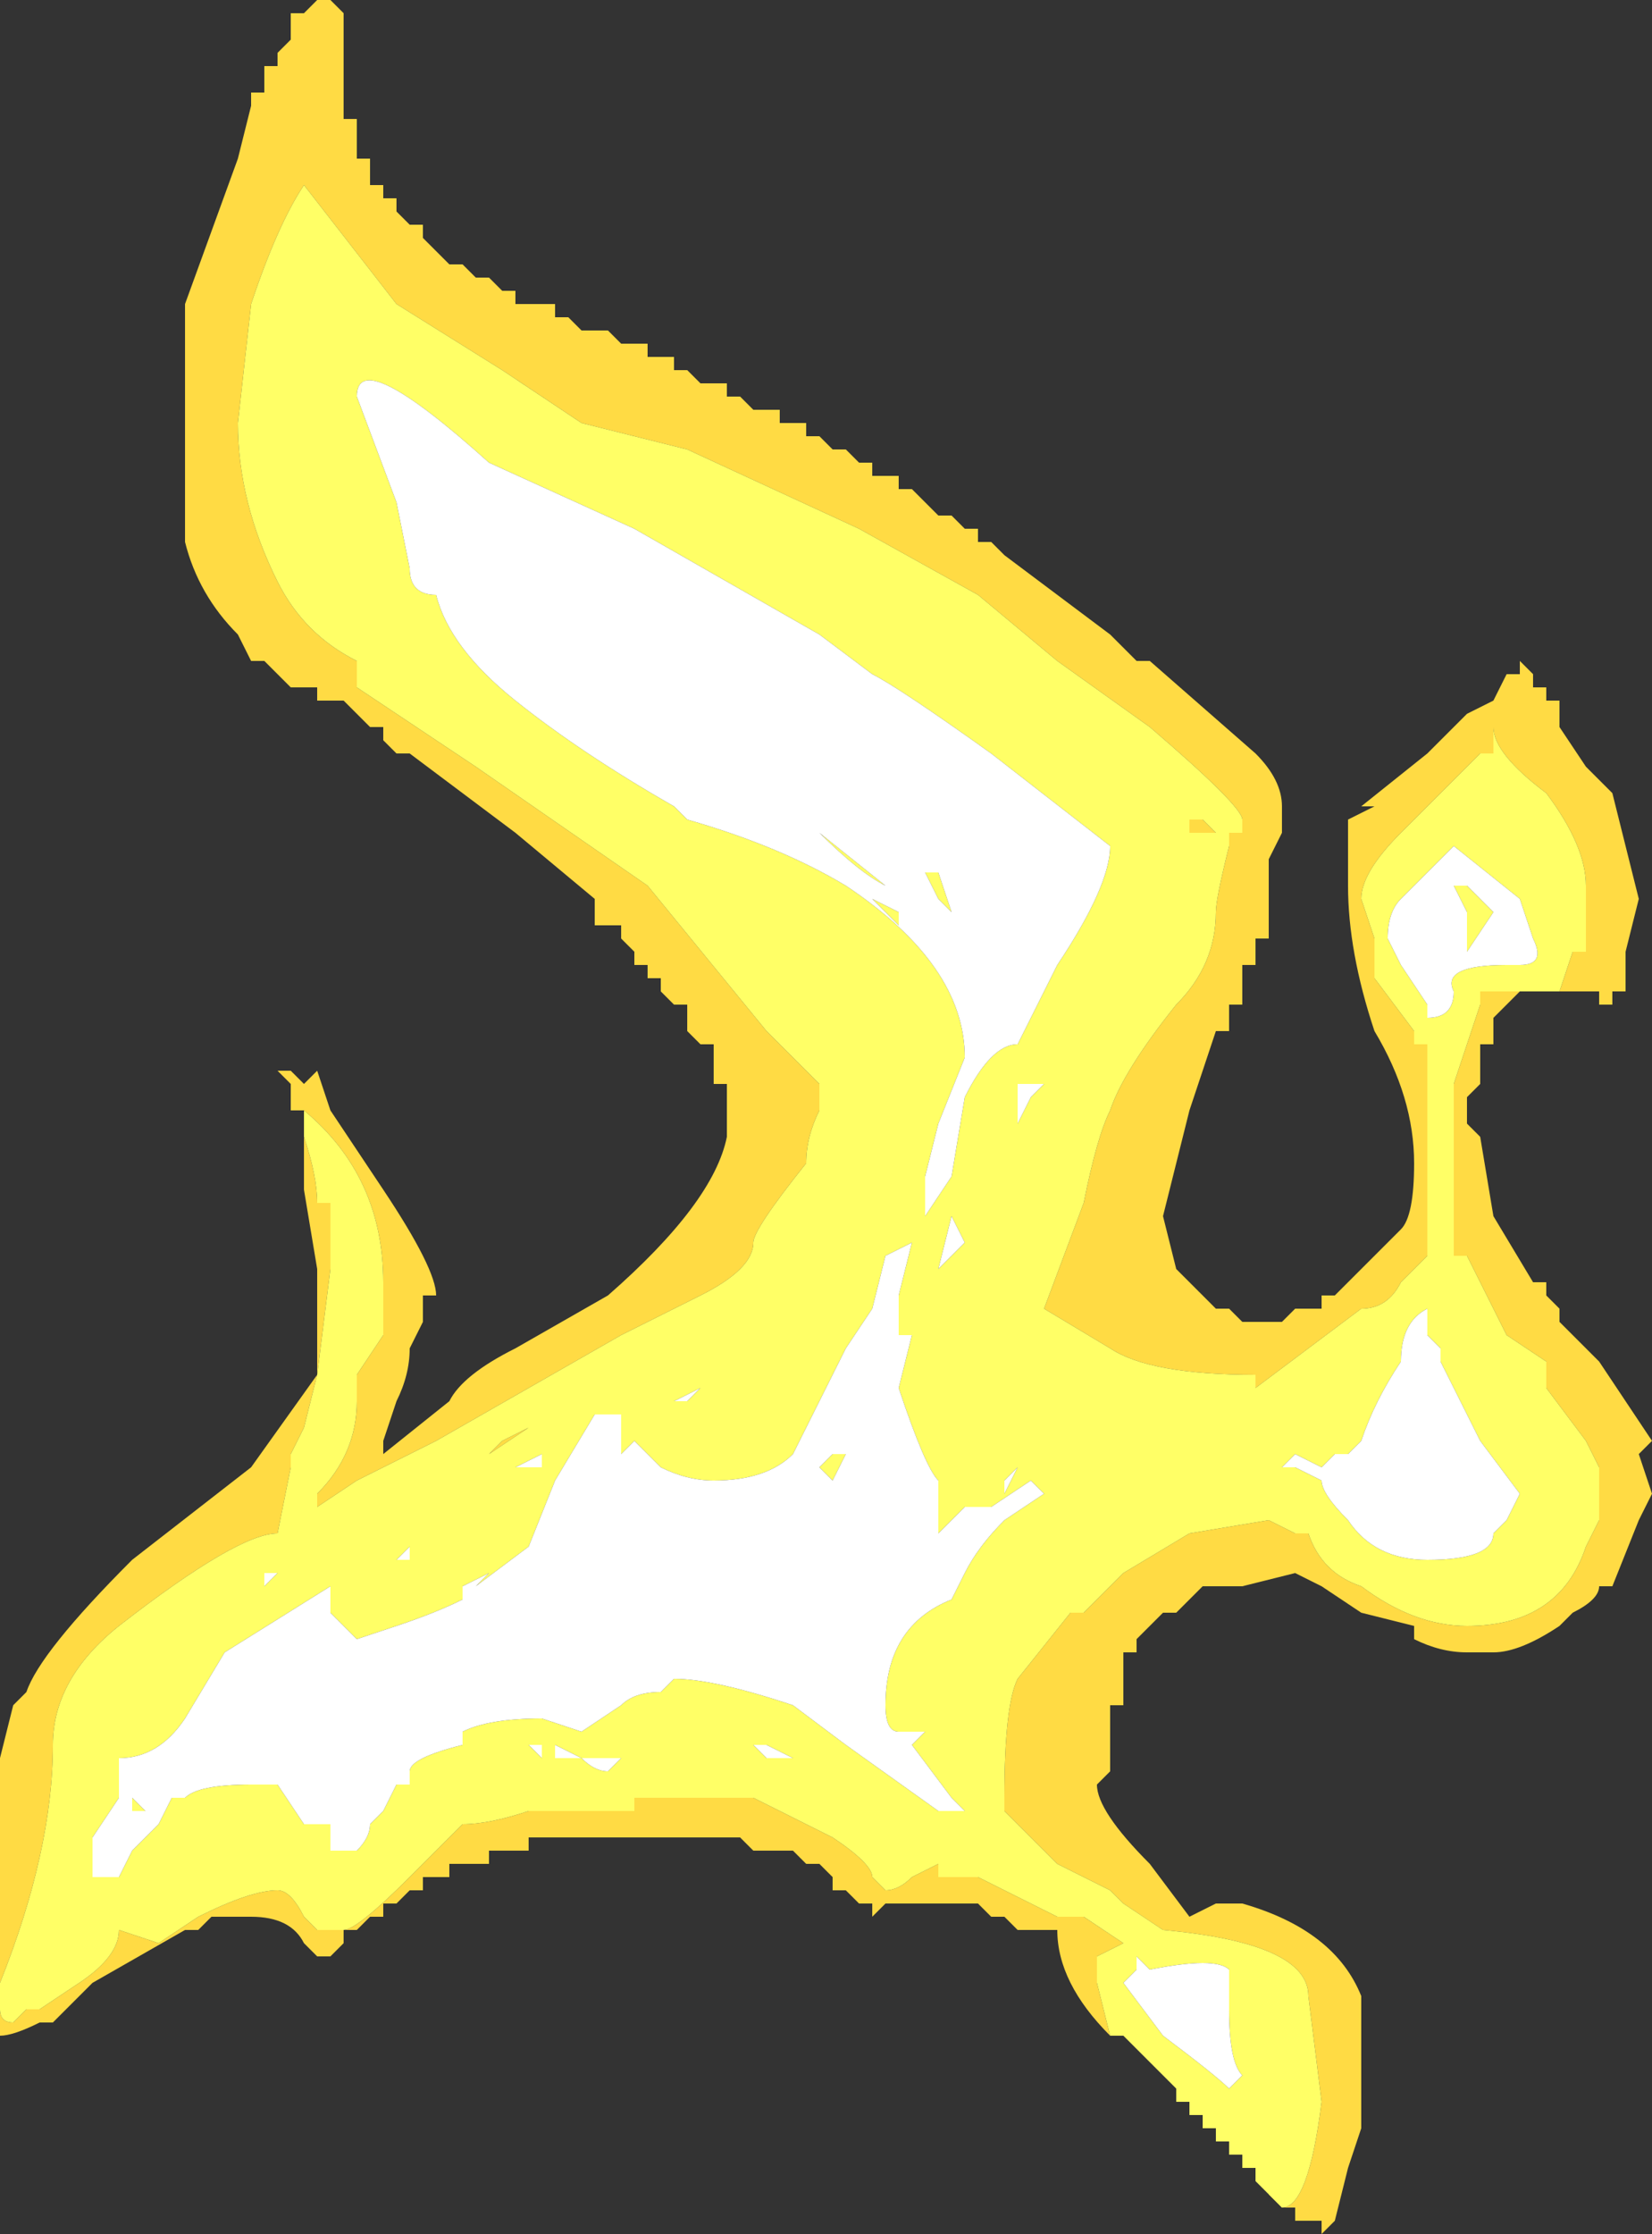 <?xml version="1.0" encoding="UTF-8" standalone="no"?>
<svg xmlns:ffdec="https://www.free-decompiler.com/flash" xmlns:xlink="http://www.w3.org/1999/xlink" ffdec:objectType="shape" height="8.45px" width="6.25px" xmlns="http://www.w3.org/2000/svg">
  <rect width="100%" height="100%" fill="#333333" stroke="none"/>
  <g transform="matrix(1.0, 0.0, 0.0, 1.0, 2.35, 10.3)">
    <path d="M-1.2 -6.05 L-1.2 -6.1 -1.25 -6.1 -1.25 -6.2 -1.3 -6.25 -1.25 -6.25 -1.2 -6.2 -1.15 -6.25 -1.1 -6.1 -0.9 -5.8 Q-0.7 -5.5 -0.7 -5.4 L-0.75 -5.4 -0.75 -5.3 -0.8 -5.2 Q-0.8 -5.1 -0.85 -5.0 L-0.9 -4.85 -0.9 -4.8 -0.65 -5.0 Q-0.6 -5.1 -0.4 -5.2 L-0.05 -5.4 Q0.35 -5.75 0.4 -6.0 L0.4 -6.2 0.35 -6.2 0.35 -6.35 0.3 -6.35 0.25 -6.4 0.25 -6.5 0.2 -6.5 0.15 -6.55 0.15 -6.6 0.1 -6.6 0.1 -6.65 0.05 -6.65 0.05 -6.7 0.0 -6.75 0.0 -6.8 -0.1 -6.8 -0.1 -6.9 -0.4 -7.15 -0.8 -7.45 -0.85 -7.45 -0.9 -7.5 -0.9 -7.55 -0.95 -7.55 -1.05 -7.65 -1.15 -7.65 -1.15 -7.7 -1.25 -7.7 -1.35 -7.8 -1.4 -7.8 -1.45 -7.9 Q-1.6 -8.05 -1.65 -8.25 L-1.65 -9.15 -1.45 -9.7 -1.4 -9.9 -1.4 -9.95 -1.35 -9.95 -1.35 -10.05 -1.3 -10.05 -1.3 -10.1 -1.25 -10.15 -1.25 -10.25 -1.2 -10.25 -1.15 -10.3 -1.1 -10.3 -1.05 -10.25 -1.05 -9.85 -1.0 -9.85 -1.0 -9.7 -0.95 -9.7 -0.95 -9.6 -0.9 -9.6 -0.9 -9.55 -0.85 -9.55 -0.85 -9.5 -0.8 -9.45 -0.75 -9.45 -0.75 -9.4 -0.65 -9.3 -0.6 -9.3 -0.55 -9.25 -0.5 -9.25 -0.45 -9.2 -0.4 -9.2 -0.4 -9.15 -0.25 -9.15 -0.25 -9.1 -0.2 -9.1 -0.15 -9.05 -0.05 -9.05 0.0 -9.0 0.1 -9.0 0.1 -8.95 0.2 -8.95 0.2 -8.9 0.25 -8.9 0.3 -8.85 0.4 -8.85 0.4 -8.8 0.45 -8.8 0.5 -8.75 0.6 -8.75 0.6 -8.7 0.7 -8.7 0.7 -8.65 0.75 -8.65 0.8 -8.6 0.85 -8.6 0.9 -8.55 0.95 -8.55 0.95 -8.5 1.05 -8.5 1.05 -8.45 1.1 -8.45 1.2 -8.35 1.25 -8.35 1.3 -8.3 1.35 -8.3 1.35 -8.25 1.4 -8.25 1.45 -8.2 1.85 -7.9 1.95 -7.8 2.0 -7.8 2.4 -7.45 Q2.5 -7.35 2.5 -7.25 L2.5 -7.15 2.45 -7.05 2.45 -6.75 2.4 -6.75 2.4 -6.65 2.35 -6.65 2.35 -6.5 2.3 -6.5 2.3 -6.4 2.25 -6.4 2.15 -6.1 2.05 -5.7 2.1 -5.5 2.25 -5.35 2.3 -5.35 2.35 -5.3 2.5 -5.3 2.55 -5.35 2.65 -5.35 2.65 -5.4 2.7 -5.4 2.95 -5.65 Q3.0 -5.7 3.0 -5.9 3.0 -6.15 2.85 -6.4 2.75 -6.7 2.75 -6.95 L2.75 -7.2 2.85 -7.25 2.8 -7.25 3.05 -7.45 3.2 -7.6 3.3 -7.65 3.35 -7.75 3.4 -7.75 3.4 -7.8 3.45 -7.75 3.45 -7.7 3.5 -7.7 3.5 -7.65 3.55 -7.65 3.55 -7.55 3.65 -7.4 3.75 -7.3 3.85 -6.9 3.8 -6.7 3.8 -6.55 3.75 -6.55 3.75 -6.5 3.7 -6.5 3.7 -6.55 3.55 -6.55 3.6 -6.7 3.65 -6.7 3.65 -6.95 Q3.65 -7.1 3.5 -7.3 3.3 -7.45 3.3 -7.55 L3.3 -7.45 3.25 -7.45 2.95 -7.15 Q2.8 -7.0 2.8 -6.9 L2.85 -6.75 2.85 -6.6 3.0 -6.4 3.0 -6.35 3.05 -6.35 3.05 -5.55 Q3.0 -5.5 2.95 -5.45 2.9 -5.35 2.8 -5.35 L2.4 -5.05 2.4 -5.1 Q2.0 -5.1 1.85 -5.2 L1.6 -5.35 1.75 -5.75 Q1.8 -6.0 1.85 -6.1 1.9 -6.25 2.1 -6.5 2.25 -6.65 2.25 -6.85 2.25 -6.9 2.3 -7.1 L2.3 -7.15 2.35 -7.15 2.35 -7.2 Q2.35 -7.25 2.0 -7.55 L1.65 -7.8 1.35 -8.05 0.9 -8.3 0.25 -8.6 -0.15 -8.7 -0.45 -8.9 -0.85 -9.15 -1.2 -9.6 Q-1.3 -9.45 -1.4 -9.15 L-1.45 -8.7 Q-1.45 -8.4 -1.3 -8.1 -1.2 -7.9 -1.0 -7.8 L-1.0 -7.7 -0.55 -7.4 0.1 -6.95 0.55 -6.4 0.75 -6.2 0.75 -6.1 Q0.7 -6.0 0.7 -5.9 0.5 -5.65 0.5 -5.6 0.5 -5.5 0.3 -5.4 L0.0 -5.25 -0.7 -4.85 -1.0 -4.7 -1.15 -4.6 -1.15 -4.65 Q-1.0 -4.8 -1.0 -5.0 -1.0 -5.05 -1.0 -5.1 L-0.9 -5.25 -0.9 -5.45 Q-0.9 -5.85 -1.2 -6.1 L-1.2 -6.05 M3.4 -6.55 L3.3 -6.45 3.3 -6.35 3.25 -6.35 3.25 -6.2 3.2 -6.15 3.2 -6.05 3.25 -6.0 3.3 -5.7 3.45 -5.45 3.5 -5.45 3.5 -5.4 3.55 -5.35 3.55 -5.3 3.7 -5.15 3.9 -4.85 3.85 -4.8 3.9 -4.65 3.85 -4.55 3.75 -4.3 3.7 -4.3 Q3.7 -4.25 3.6 -4.2 L3.55 -4.15 Q3.4 -4.05 3.3 -4.05 L3.2 -4.05 Q3.1 -4.05 3.0 -4.1 L3.0 -4.15 2.8 -4.2 2.65 -4.3 2.55 -4.35 2.35 -4.3 2.2 -4.3 2.1 -4.2 2.05 -4.2 1.95 -4.1 1.95 -4.05 1.9 -4.05 1.9 -3.85 1.85 -3.85 1.85 -3.6 1.8 -3.55 Q1.8 -3.45 2.0 -3.25 L2.15 -3.05 2.25 -3.1 2.35 -3.1 Q2.7 -3.0 2.8 -2.75 L2.8 -2.25 2.75 -2.1 2.7 -1.9 2.65 -1.85 2.65 -1.9 2.55 -1.9 2.55 -1.95 2.5 -1.95 2.5 -2.0 2.45 -2.0 2.4 -2.05 2.5 -1.95 Q2.6 -1.95 2.65 -2.35 L2.6 -2.75 Q2.6 -2.95 2.05 -3.0 L1.9 -3.1 1.85 -3.15 1.65 -3.25 Q1.5 -3.4 1.4 -3.5 L1.45 -3.45 1.45 -3.5 Q1.45 -3.85 1.5 -3.95 L1.7 -4.2 1.75 -4.2 1.9 -4.35 2.15 -4.5 2.45 -4.55 2.55 -4.5 2.6 -4.5 Q2.65 -4.35 2.8 -4.3 3.0 -4.15 3.2 -4.15 3.55 -4.15 3.65 -4.45 L3.7 -4.55 3.7 -4.75 3.65 -4.85 3.5 -5.05 3.5 -5.15 3.35 -5.25 3.2 -5.55 3.15 -5.55 3.15 -6.2 3.25 -6.5 3.25 -6.55 3.4 -6.55 M1.85 -2.6 Q1.65 -2.8 1.65 -3.0 L1.5 -3.0 1.45 -3.05 1.4 -3.05 1.35 -3.1 1.0 -3.1 0.95 -3.05 0.95 -3.1 0.9 -3.1 0.85 -3.15 0.8 -3.15 0.8 -3.2 0.75 -3.25 0.7 -3.25 0.65 -3.3 0.5 -3.3 0.45 -3.35 -0.35 -3.35 -0.35 -3.3 -0.5 -3.3 -0.5 -3.25 -0.65 -3.25 -0.65 -3.2 -0.75 -3.2 -0.75 -3.15 -0.8 -3.15 -0.85 -3.1 -0.9 -3.1 -0.9 -3.05 -0.95 -3.05 -1.0 -3.0 -1.05 -3.0 -1.05 -2.95 -1.1 -2.9 -1.15 -2.9 -1.2 -2.95 Q-1.25 -3.05 -1.4 -3.05 L-1.4 -3.05 -1.55 -3.05 -1.6 -3.0 -1.65 -3.0 -2.0 -2.8 -2.15 -2.65 -2.2 -2.65 Q-2.3 -2.6 -2.35 -2.6 L-2.35 -2.7 Q-2.35 -2.65 -2.3 -2.65 L-2.25 -2.7 -2.2 -2.7 -2.05 -2.8 Q-1.9 -2.9 -1.9 -3.0 L-1.75 -2.95 -1.6 -3.05 Q-1.4 -3.15 -1.3 -3.15 -1.25 -3.15 -1.2 -3.05 L-1.15 -3.0 -1.05 -3.0 Q-1.0 -3.0 -0.8 -3.2 L-0.6 -3.4 Q-0.5 -3.4 -0.35 -3.45 L-0.15 -3.45 Q-0.1 -3.45 -0.05 -3.45 L0.05 -3.45 0.05 -3.5 0.5 -3.5 0.8 -3.35 Q0.95 -3.25 0.95 -3.2 L1.0 -3.15 Q1.05 -3.15 1.1 -3.2 L1.2 -3.25 1.2 -3.2 1.35 -3.2 1.65 -3.05 1.75 -3.05 1.9 -2.95 1.8 -2.9 1.8 -2.8 1.85 -2.6 M-2.35 -2.75 L-2.35 -3.65 -2.3 -3.85 -2.25 -3.9 Q-2.2 -4.05 -1.85 -4.4 L-1.4 -4.75 -1.15 -5.1 -1.15 -5.5 -1.2 -5.8 -1.2 -6.0 Q-1.15 -5.85 -1.15 -5.75 L-1.1 -5.75 -1.1 -5.5 -1.15 -5.1 -1.2 -4.9 -1.25 -4.8 -1.25 -4.75 -1.3 -4.5 Q-1.45 -4.5 -1.9 -4.15 -2.15 -3.95 -2.15 -3.7 -2.15 -3.3 -2.35 -2.8 L-2.35 -2.75 M1.3 -8.3 L1.3 -8.3 M2.0 -7.7 L2.0 -7.7 M2.2 -7.2 L2.25 -7.15 2.15 -7.15 2.15 -7.2 2.2 -7.2 M3.55 -6.85 L3.55 -6.85 M2.75 -6.6 L2.75 -6.6 M1.65 -3.05 L1.65 -3.05 M-0.4 -4.9 L-0.4 -4.9 M-0.45 -4.85 L-0.35 -4.9 -0.5 -4.8 -0.45 -4.85 M-1.25 -3.0 L-1.25 -3.0" fill="#ffdb44" fill-rule="evenodd" stroke="none"/>
    <path d="M-1.2 -6.05 L-1.2 -6.1 Q-0.9 -5.85 -0.9 -5.45 L-0.9 -5.25 -1.0 -5.1 Q-1.0 -5.05 -1.0 -5.0 -1.0 -4.8 -1.15 -4.65 L-1.15 -4.6 -1.0 -4.7 -0.7 -4.85 0.0 -5.25 0.3 -5.4 Q0.5 -5.5 0.5 -5.6 0.5 -5.65 0.7 -5.9 0.7 -6.0 0.75 -6.1 L0.75 -6.2 0.55 -6.4 0.1 -6.95 -0.55 -7.4 -1.0 -7.7 -1.0 -7.8 Q-1.2 -7.9 -1.3 -8.1 -1.45 -8.4 -1.45 -8.7 L-1.4 -9.15 Q-1.3 -9.45 -1.2 -9.6 L-0.85 -9.15 -0.45 -8.9 -0.15 -8.7 0.25 -8.6 0.9 -8.3 1.35 -8.05 1.65 -7.8 2.0 -7.55 Q2.35 -7.25 2.35 -7.2 L2.35 -7.15 2.3 -7.15 2.3 -7.1 Q2.25 -6.9 2.25 -6.85 2.25 -6.65 2.1 -6.5 1.9 -6.25 1.85 -6.1 1.8 -6.0 1.75 -5.75 L1.6 -5.35 1.85 -5.2 Q2.0 -5.1 2.4 -5.1 L2.4 -5.05 2.8 -5.35 Q2.9 -5.35 2.95 -5.45 3.0 -5.5 3.05 -5.55 L3.05 -6.35 3.0 -6.35 3.0 -6.4 2.85 -6.6 2.85 -6.75 2.8 -6.9 Q2.8 -7.0 2.95 -7.15 L3.25 -7.45 3.3 -7.45 3.3 -7.55 Q3.3 -7.45 3.5 -7.3 3.65 -7.1 3.65 -6.95 L3.65 -6.7 3.6 -6.7 3.55 -6.55 3.4 -6.55 3.25 -6.55 3.25 -6.5 3.15 -6.2 3.15 -5.55 3.2 -5.55 3.35 -5.25 3.5 -5.15 3.5 -5.05 3.65 -4.85 3.7 -4.75 3.7 -4.55 3.65 -4.45 Q3.55 -4.15 3.2 -4.15 3.0 -4.15 2.8 -4.3 2.65 -4.35 2.6 -4.5 L2.55 -4.5 2.45 -4.55 2.15 -4.5 1.9 -4.35 1.75 -4.2 1.7 -4.2 1.5 -3.95 Q1.45 -3.85 1.45 -3.5 L1.45 -3.45 1.4 -3.5 Q1.5 -3.4 1.65 -3.25 L1.85 -3.15 1.9 -3.1 2.05 -3.0 Q2.6 -2.95 2.6 -2.75 L2.65 -2.35 Q2.6 -1.95 2.5 -1.95 L2.4 -2.05 2.4 -2.1 2.35 -2.1 2.35 -2.15 2.3 -2.15 2.3 -2.2 2.25 -2.2 2.25 -2.25 2.2 -2.25 2.2 -2.3 2.15 -2.3 2.15 -2.35 2.1 -2.35 2.1 -2.4 1.9 -2.6 1.85 -2.6 1.8 -2.8 1.8 -2.9 1.9 -2.95 1.75 -3.05 1.65 -3.05 1.35 -3.2 1.2 -3.2 1.2 -3.25 1.1 -3.2 Q1.05 -3.15 1.0 -3.15 L0.95 -3.2 Q0.95 -3.25 0.8 -3.35 L0.5 -3.5 0.05 -3.5 0.05 -3.45 -0.05 -3.45 Q-0.1 -3.45 -0.15 -3.45 L-0.35 -3.45 Q-0.5 -3.4 -0.6 -3.4 L-0.8 -3.2 Q-1.0 -3.0 -1.05 -3.0 L-1.15 -3.0 -1.2 -3.05 Q-1.25 -3.15 -1.3 -3.15 -1.4 -3.15 -1.6 -3.05 L-1.75 -2.95 -1.9 -3.0 Q-1.9 -2.9 -2.05 -2.8 L-2.2 -2.7 -2.25 -2.7 -2.3 -2.65 Q-2.35 -2.65 -2.35 -2.7 L-2.35 -2.75 -2.35 -2.8 Q-2.15 -3.3 -2.15 -3.7 -2.15 -3.95 -1.9 -4.15 -1.45 -4.5 -1.3 -4.5 L-1.25 -4.75 -1.25 -4.8 -1.2 -4.9 -1.15 -5.1 -1.1 -5.5 -1.1 -5.75 -1.15 -5.75 Q-1.15 -5.85 -1.2 -6.0 L-1.2 -6.05 M0.65 -7.25 L0.65 -7.25 M0.25 -7.2 Q0.6 -7.1 0.85 -6.95 1.3 -6.65 1.3 -6.3 L1.2 -6.05 1.15 -5.85 1.15 -5.7 1.25 -5.85 1.3 -6.15 Q1.4 -6.35 1.5 -6.35 L1.65 -6.65 Q1.85 -6.95 1.85 -7.1 L1.4 -7.45 Q1.05 -7.7 0.95 -7.75 L0.75 -7.9 0.05 -8.3 -0.5 -8.55 Q-1.0 -9.0 -1.0 -8.8 L-0.85 -8.4 -0.8 -8.15 Q-0.8 -8.05 -0.7 -8.05 -0.65 -7.85 -0.4 -7.65 -0.15 -7.45 0.2 -7.25 L0.25 -7.2 M2.2 -7.2 L2.15 -7.2 2.15 -7.15 2.25 -7.15 2.2 -7.2 M3.55 -6.85 L3.55 -6.85 M3.2 -6.85 L3.15 -6.95 3.2 -6.95 3.3 -6.85 3.2 -6.7 3.2 -6.85 M2.9 -6.75 L2.95 -6.65 3.05 -6.5 3.05 -6.45 Q3.15 -6.45 3.15 -6.55 3.1 -6.65 3.35 -6.65 L3.4 -6.65 Q3.5 -6.65 3.45 -6.75 L3.4 -6.9 3.15 -7.1 2.95 -6.9 Q2.9 -6.85 2.9 -6.75 M3.05 -5.35 Q2.95 -5.3 2.95 -5.15 2.85 -5.0 2.8 -4.85 L2.75 -4.8 2.7 -4.8 2.65 -4.75 2.55 -4.8 2.5 -4.75 2.55 -4.75 2.65 -4.7 Q2.65 -4.65 2.75 -4.55 2.85 -4.4 3.05 -4.4 3.3 -4.4 3.3 -4.5 L3.35 -4.55 3.4 -4.65 3.25 -4.85 3.1 -5.15 3.1 -5.2 3.05 -5.25 3.05 -5.35 M1.9 -6.7 L1.9 -6.7 M1.2 -7.0 L1.25 -6.85 1.2 -6.9 1.15 -7.0 1.2 -7.0 M1.0 -6.95 Q0.9 -7.0 0.75 -7.15 L1.0 -6.95 M1.05 -6.8 L0.95 -6.9 1.05 -6.85 1.05 -6.8 M1.1 -5.6 L1.0 -5.55 0.95 -5.35 0.85 -5.2 0.65 -4.8 Q0.55 -4.7 0.35 -4.7 0.25 -4.7 0.15 -4.75 L0.05 -4.85 0.0 -4.8 0.0 -4.95 -0.1 -4.95 -0.25 -4.7 -0.35 -4.45 -0.55 -4.3 -0.5 -4.35 -0.6 -4.3 -0.6 -4.25 Q-0.7 -4.2 -0.85 -4.15 L-1.0 -4.1 -1.1 -4.2 -1.1 -4.3 -1.5 -4.05 -1.65 -3.8 Q-1.75 -3.65 -1.9 -3.65 L-1.9 -3.5 -2.0 -3.35 -2.0 -3.2 -1.9 -3.2 -1.85 -3.3 -1.75 -3.4 -1.7 -3.5 -1.65 -3.5 Q-1.6 -3.55 -1.4 -3.55 L-1.3 -3.55 -1.2 -3.4 -1.1 -3.4 -1.1 -3.3 -1.0 -3.3 Q-0.95 -3.35 -0.95 -3.4 L-0.9 -3.45 -0.85 -3.55 -0.8 -3.55 -0.8 -3.6 Q-0.8 -3.65 -0.6 -3.7 L-0.6 -3.75 Q-0.5 -3.8 -0.3 -3.8 L-0.15 -3.75 0.0 -3.85 Q0.05 -3.9 0.15 -3.9 L0.2 -3.95 Q0.35 -3.95 0.65 -3.85 L0.85 -3.7 1.2 -3.45 1.3 -3.45 1.25 -3.5 1.1 -3.7 1.15 -3.75 1.05 -3.75 Q1.0 -3.75 1.0 -3.85 1.0 -4.15 1.25 -4.25 L1.3 -4.35 Q1.35 -4.45 1.45 -4.55 L1.6 -4.65 1.55 -4.7 1.4 -4.6 1.3 -4.6 1.2 -4.5 1.2 -4.7 Q1.15 -4.75 1.05 -5.05 L1.1 -5.25 1.05 -5.25 1.05 -5.4 1.1 -5.6 M1.55 -6.15 L1.6 -6.2 1.5 -6.2 1.5 -6.05 1.55 -6.15 M1.25 -5.55 L1.3 -5.6 1.25 -5.7 1.2 -5.5 1.25 -5.55 M1.5 -4.75 L1.45 -4.7 1.45 -4.65 1.5 -4.75 M0.85 -4.8 L0.8 -4.7 0.75 -4.75 0.8 -4.8 0.85 -4.8 M0.3 -5.05 L0.2 -5.0 0.25 -5.0 0.3 -5.05 M0.7 -5.3 L0.7 -5.3 M0.95 -4.1 L0.95 -4.1 M0.5 -3.7 L0.55 -3.65 0.65 -3.65 0.55 -3.7 0.5 -3.7 M3.2 -4.8 L3.2 -4.8 M2.95 -4.5 L2.95 -4.5 M3.45 -4.4 L3.45 -4.4 M2.35 -2.45 Q2.3 -2.5 2.3 -2.7 L2.3 -2.85 Q2.25 -2.9 2.0 -2.85 L1.95 -2.9 1.95 -2.85 1.9 -2.8 2.05 -2.6 Q2.25 -2.45 2.3 -2.4 L2.35 -2.45 M-0.4 -4.9 L-0.4 -4.9 M-0.4 -4.75 L-0.3 -4.75 -0.3 -4.8 -0.4 -4.75 M-0.8 -4.45 L-0.85 -4.4 -0.8 -4.4 -0.8 -4.45 M-0.45 -4.85 L-0.5 -4.8 -0.35 -4.9 -0.45 -4.85 M-1.2 -4.4 L-1.2 -4.4 M-1.35 -4.35 L-1.35 -4.3 -1.3 -4.35 -1.35 -4.35 M-1.75 -3.6 L-1.75 -3.6 M-1.55 -3.65 L-1.55 -3.65 M-0.25 -3.7 L-0.25 -3.65 -0.15 -3.65 Q-0.1 -3.6 -0.05 -3.6 L0.0 -3.65 -0.15 -3.65 -0.25 -3.7 M-0.3 -3.65 L-0.3 -3.7 -0.35 -3.7 -0.3 -3.65 M-0.5 -3.65 L-0.5 -3.65 M-1.85 -3.45 L-1.85 -3.5 -1.8 -3.45 -1.85 -3.45" fill="#ffff66" fill-rule="evenodd" stroke="none"/>
    <path d="M0.25 -7.2 L0.2 -7.25 Q-0.15 -7.45 -0.4 -7.65 -0.65 -7.85 -0.7 -8.05 -0.8 -8.05 -0.8 -8.15 L-0.85 -8.4 -1.0 -8.8 Q-1.0 -9.0 -0.5 -8.55 L0.05 -8.3 0.75 -7.9 0.95 -7.75 Q1.05 -7.7 1.4 -7.45 L1.85 -7.1 Q1.85 -6.95 1.65 -6.65 L1.5 -6.35 Q1.4 -6.35 1.3 -6.15 L1.25 -5.85 1.15 -5.7 1.15 -5.85 1.2 -6.05 1.3 -6.3 Q1.3 -6.65 0.85 -6.95 0.6 -7.1 0.25 -7.2 M0.65 -7.25 L0.65 -7.25 M2.9 -6.75 Q2.9 -6.85 2.95 -6.9 L3.15 -7.1 3.4 -6.9 3.45 -6.75 Q3.5 -6.65 3.4 -6.65 L3.35 -6.65 Q3.1 -6.65 3.15 -6.55 3.15 -6.45 3.05 -6.45 L3.05 -6.5 2.95 -6.65 2.9 -6.75 M3.2 -6.85 L3.2 -6.7 3.3 -6.85 3.2 -6.95 3.15 -6.95 3.2 -6.85 M3.05 -5.35 L3.05 -5.25 3.1 -5.2 3.1 -5.15 3.25 -4.85 3.4 -4.65 3.35 -4.55 3.3 -4.5 Q3.3 -4.4 3.05 -4.4 2.85 -4.4 2.75 -4.55 2.65 -4.65 2.65 -4.7 L2.55 -4.75 2.5 -4.75 2.55 -4.8 2.65 -4.75 2.7 -4.8 2.75 -4.8 2.8 -4.85 Q2.85 -5.0 2.95 -5.15 2.95 -5.3 3.05 -5.35 M1.9 -6.7 L1.9 -6.7 M1.05 -6.8 L1.05 -6.85 0.95 -6.9 1.05 -6.8 M1.0 -6.95 L0.75 -7.15 Q0.9 -7.0 1.0 -6.95 M1.2 -7.0 L1.15 -7.0 1.2 -6.9 1.25 -6.85 1.2 -7.0 M1.1 -5.6 L1.05 -5.4 1.05 -5.25 1.1 -5.25 1.05 -5.05 Q1.15 -4.75 1.2 -4.7 L1.2 -4.5 1.3 -4.6 1.4 -4.6 1.55 -4.7 1.6 -4.65 1.45 -4.55 Q1.35 -4.45 1.3 -4.35 L1.25 -4.25 Q1.0 -4.15 1.0 -3.85 1.0 -3.75 1.05 -3.75 L1.15 -3.75 1.1 -3.7 1.25 -3.5 1.3 -3.45 1.2 -3.45 0.85 -3.7 0.65 -3.85 Q0.35 -3.95 0.2 -3.95 L0.15 -3.9 Q0.05 -3.9 0.0 -3.85 L-0.15 -3.75 -0.3 -3.8 Q-0.5 -3.8 -0.6 -3.75 L-0.6 -3.7 Q-0.8 -3.65 -0.8 -3.6 L-0.8 -3.55 -0.85 -3.55 -0.9 -3.45 -0.95 -3.4 Q-0.95 -3.35 -1.0 -3.3 L-1.1 -3.3 -1.1 -3.4 -1.2 -3.4 -1.3 -3.55 -1.4 -3.55 Q-1.6 -3.55 -1.65 -3.5 L-1.7 -3.5 -1.75 -3.4 -1.85 -3.3 -1.9 -3.2 -2.0 -3.2 -2.0 -3.35 -1.9 -3.5 -1.9 -3.65 Q-1.75 -3.65 -1.65 -3.8 L-1.5 -4.05 -1.1 -4.3 -1.1 -4.2 -1.0 -4.1 -0.85 -4.15 Q-0.7 -4.2 -0.6 -4.25 L-0.6 -4.3 -0.5 -4.35 -0.55 -4.3 -0.35 -4.45 -0.25 -4.7 -0.1 -4.95 0.0 -4.95 0.0 -4.8 0.05 -4.85 0.15 -4.75 Q0.25 -4.7 0.35 -4.7 0.55 -4.7 0.65 -4.8 L0.85 -5.2 0.95 -5.35 1.0 -5.55 1.1 -5.6 M1.55 -6.15 L1.5 -6.05 1.5 -6.2 1.6 -6.2 1.55 -6.15 M1.25 -5.55 L1.2 -5.5 1.25 -5.7 1.3 -5.6 1.25 -5.55 M1.5 -4.75 L1.45 -4.65 1.45 -4.7 1.5 -4.75 M0.7 -5.3 L0.7 -5.3 M0.3 -5.05 L0.25 -5.0 0.2 -5.0 0.3 -5.05 M0.85 -4.8 L0.8 -4.8 0.75 -4.75 0.8 -4.7 0.85 -4.8 M0.95 -4.1 L0.95 -4.1 M0.5 -3.7 L0.55 -3.7 0.65 -3.65 0.55 -3.65 0.5 -3.7 M2.95 -4.5 L2.95 -4.5 M3.2 -4.8 L3.2 -4.8 M2.35 -2.45 L2.3 -2.4 Q2.25 -2.45 2.05 -2.6 L1.9 -2.8 1.95 -2.85 1.95 -2.9 2.0 -2.85 Q2.25 -2.9 2.3 -2.85 L2.3 -2.7 Q2.3 -2.5 2.35 -2.45 M-0.8 -4.45 L-0.8 -4.4 -0.85 -4.4 -0.8 -4.45 M-0.4 -4.75 L-0.3 -4.8 -0.3 -4.75 -0.4 -4.75 M-1.35 -4.35 L-1.3 -4.35 -1.35 -4.3 -1.35 -4.35 M-1.2 -4.4 L-1.2 -4.4 M-1.55 -3.65 L-1.55 -3.65 M-1.75 -3.6 L-1.75 -3.6 M-0.5 -3.65 L-0.5 -3.65 M-0.3 -3.65 L-0.35 -3.7 -0.3 -3.7 -0.3 -3.65 M-0.25 -3.7 L-0.15 -3.65 0.0 -3.65 -0.05 -3.6 Q-0.1 -3.6 -0.15 -3.65 L-0.25 -3.65 -0.25 -3.7 M-1.85 -3.45 L-1.8 -3.45 -1.85 -3.5 -1.85 -3.45" fill="#ffffff" fill-rule="evenodd" stroke="none"/>
  </g>
</svg>
